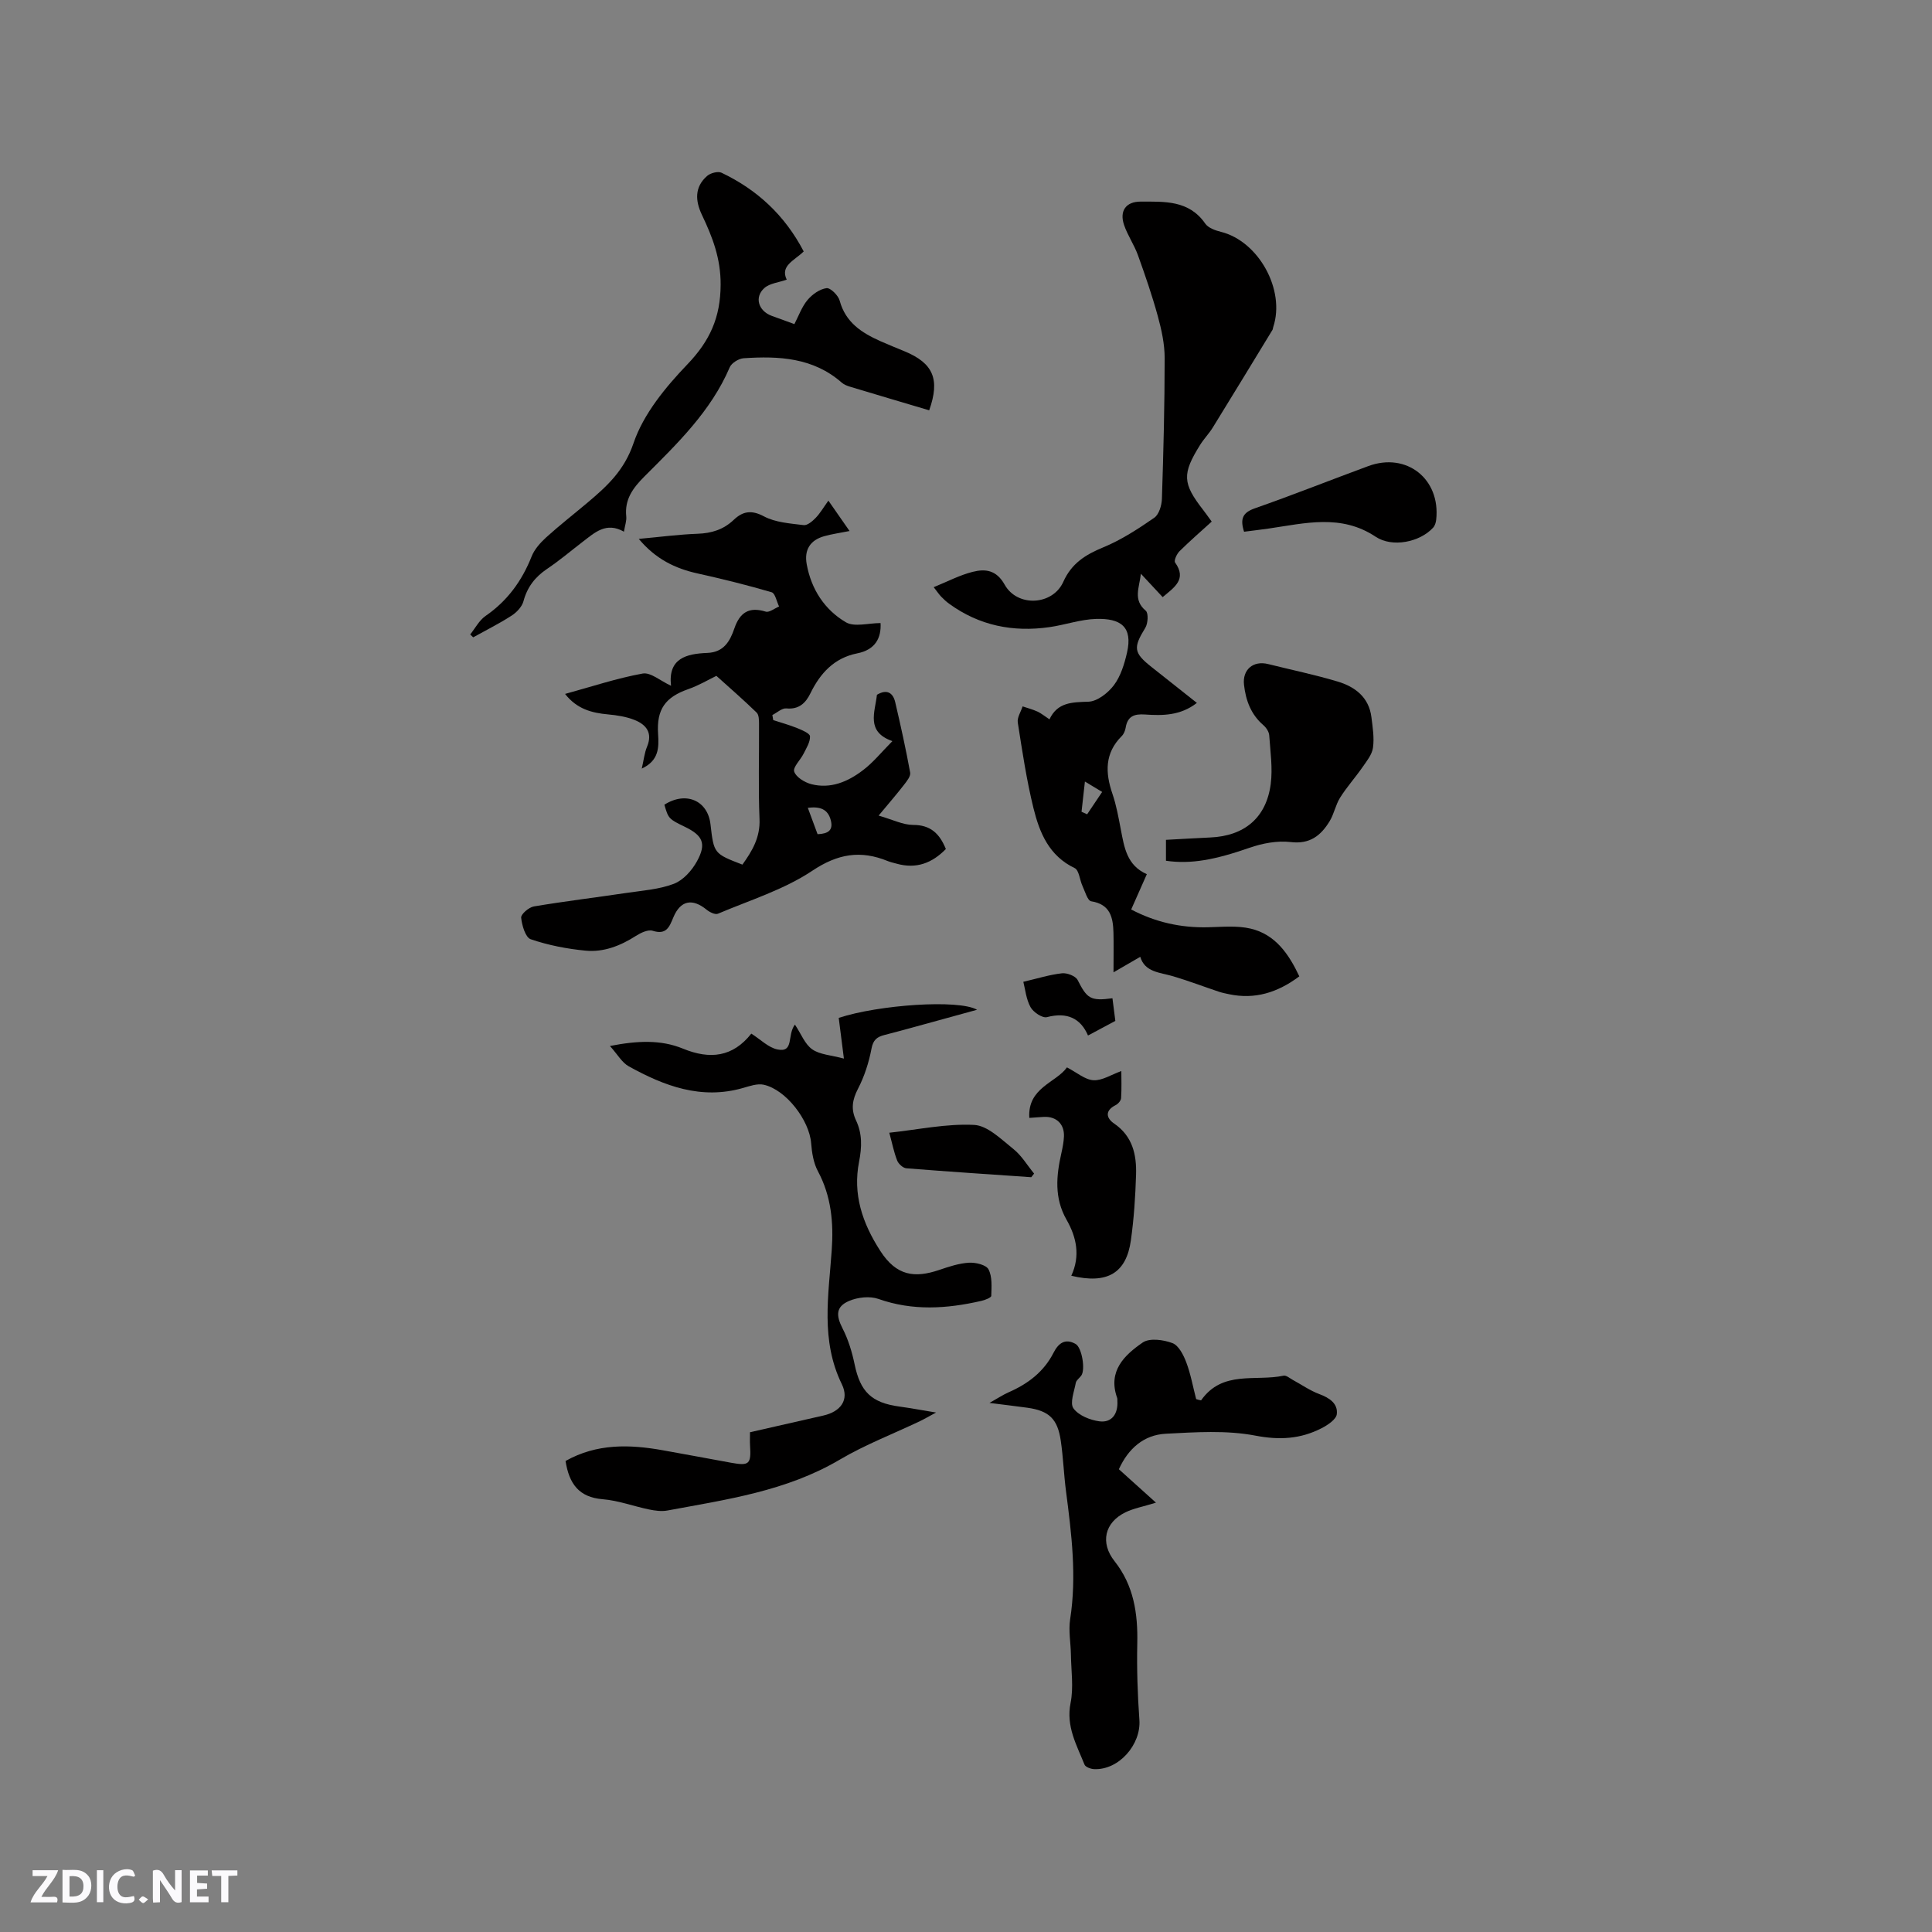 <svg enable-background="new 0 0 400 400" viewBox="0 0 400 400" xmlns="http://www.w3.org/2000/svg"><rect x="0" y="0" width="400" height="400" fill="#808080" stroke="none"/><path d="m37.59 393.81c-.92.31-1.52.05-2-.78-.7-1.2-1.52-2.34-2.47-3.78v4.59c-.55.03-.95.05-1.41.07-.03-.37-.06-.64-.06-.91 0-1.91 0-3.81 0-5.7 1.13-.41 1.77-.03 2.29.91.62 1.11 1.38 2.14 2.31 3.19v-4.2h1.35v6.61z" fill="#fbfafc"/><path d="m12.94 393.88v-6.75c1.9.19 3.93-.54 5.37 1.29.8 1.01.78 2.88.03 3.97-1.37 1.97-3.4 1.51-5.4 1.49m1.45-1.22c2.04.12 2.92-.58 2.89-2.21-.03-1.51-.98-2.19-2.89-2z" fill="#fbfafc"/><path d="m11.81 393.87h-5.49c.68-2.18 2.47-3.48 3.51-5.45h-3.08v-1.21h5.29c-.71 2.13-2.44 3.48-3.47 5.51.86 0 1.63.04 2.39-.01.79-.05 1.14.21.85 1.16" fill="#fbfafc"/><path d="m39.33 393.86v-6.61h3.7v1.07h-2.22v1.52c.68.04 1.34.09 2.07.13v1.07c-.72.05-1.38.09-2.1.14v1.48h2.4v1.19h-3.85z" fill="#fbfafc"/><path d="m27.71 388.56c-1.15-.3-2.46-.61-3.1.64-.37.73-.41 1.93-.06 2.67.63 1.35 1.99.93 3.17.68.35.94-.01 1.32-.93 1.46-1.62.25-3.05-.27-3.76-1.48-.73-1.24-.6-3.03.31-4.17.88-1.11 2.71-1.7 4-1.16.32.13.44.74.65 1.12-.1.08-.19.16-.28.24" fill="#fbfafc"/><path d="m49.15 387.24v1.07c-.59.02-1.17.05-1.87.08v5.44h-1.48v-5.44h-1.85c-.05-.4-.08-.73-.13-1.15z" fill="#fbfafc"/><path d="m20.06 387.21h1.33v6.62h-1.33z" fill="#fbfafc"/><path d="m30.68 393.25c-.49.38-.8.79-1.05.76-.32-.05-.6-.45-.9-.7.26-.24.51-.64.8-.67.29-.04.62.3 1.15.61" fill="#fbfafc"/><g fill="#010000"><path d="m269.01 202.14c-4.55 3.41-9.25 4.82-14.56 3.7-.71-.15-1.42-.29-2.11-.52-3.16-1.06-6.28-2.25-9.48-3.2-2.72-.8-5.83-.82-6.78-4.02-1.7.99-3.31 1.92-5.54 3.21 0-3.44.05-5.83-.01-8.21-.08-3.16-.66-5.87-4.61-6.5-.75-.12-1.27-2.01-1.79-3.14-.59-1.25-.71-3.29-1.63-3.73-5.31-2.53-7.27-7.32-8.52-12.37-1.44-5.84-2.33-11.82-3.26-17.77-.16-1.03.64-2.22 1-3.34 1.03.35 2.08.62 3.07 1.07.75.34 1.41.9 2.49 1.61 1.67-3.55 4.69-3.54 8.06-3.65 1.84-.06 4.07-1.81 5.29-3.43 1.4-1.87 2.16-4.36 2.7-6.7 1.25-5.42-1.34-7.15-6.37-7.01-3.24.09-6.44 1.24-9.68 1.7-7.53 1.08-14.54-.3-20.78-4.85-.6-.43-1.14-.95-1.66-1.48-.42-.44-.76-.96-1.53-1.94 2.88-1.17 5.4-2.51 8.09-3.18 2.59-.65 4.89-.4 6.6 2.65 2.63 4.71 9.94 4.32 12.14-.57 1.72-3.84 4.59-5.63 8.28-7.15 3.73-1.54 7.21-3.81 10.55-6.12.98-.67 1.54-2.54 1.59-3.88.32-9.73.57-19.47.57-29.2 0-2.9-.65-5.86-1.42-8.67-1.17-4.27-2.62-8.47-4.12-12.64-.78-2.15-2.14-4.09-2.87-6.25-.97-2.88.37-4.82 3.43-4.82 4.91.01 10-.34 13.38 4.55.62.9 2.08 1.42 3.25 1.71 7.8 1.94 13.38 12.02 10.83 19.71-.07.2-.06.44-.17.61-4.11 6.74-8.2 13.48-12.35 20.2-.78 1.26-1.84 2.34-2.62 3.59-3.76 6.03-3.65 7.96.64 13.48.45.58.88 1.19 1.76 2.4-2.2 2-4.5 3.99-6.66 6.13-.57.56-1.2 1.95-.92 2.34 2.48 3.49-.15 5.12-2.57 7.17-1.39-1.49-2.78-2.99-4.51-4.84-.34 2.96-1.67 5.4 1.01 7.66.58.49.46 2.63-.1 3.54-2.52 4.1-2.45 5.15 1.3 8.11 3.06 2.42 6.12 4.84 9.38 7.43-3.41 2.65-7.1 2.65-10.73 2.4-2.3-.16-3.63.38-4.02 2.76-.1.6-.38 1.28-.8 1.7-3.55 3.54-3.44 7.57-1.93 11.97.82 2.39 1.26 4.92 1.74 7.41.71 3.68 1.24 7.4 5.38 9.22-1.13 2.55-2.14 4.84-3.24 7.31 5.05 2.65 10.3 3.81 15.89 3.68 2.95-.07 6.03-.38 8.84.28 5.16 1.22 7.92 5.3 10.08 9.88zm-45.09-34.07c.39.17.77.34 1.16.52 1.04-1.54 2.07-3.08 3.11-4.63-1.02-.61-2.04-1.23-3.57-2.15-.3 2.62-.5 4.44-.7 6.26z"/><path d="m184.76 153.44c-5.53-1.93-3.6-5.98-3.2-9.59 1.97-1.19 3.31-.53 3.79 1.55 1.13 4.83 2.2 9.68 3.09 14.55.14.75-.69 1.78-1.27 2.53-1.52 1.96-3.14 3.83-5.26 6.38 2.96.85 5.05 1.93 7.14 1.93 3.59 0 5.47 1.77 6.78 4.99-2.82 2.9-6.12 4.19-10.21 3.03-.61-.17-1.24-.3-1.83-.54-5.6-2.28-10.3-1.54-15.63 2.02-5.88 3.92-12.93 6.09-19.53 8.89-.57.24-1.72-.33-2.34-.84-2.95-2.41-5.41-1.93-6.88 1.59-.82 1.97-1.43 3.68-4.27 2.78-.96-.31-2.47.41-3.47 1.05-3.22 2.06-6.7 3.43-10.46 3.06-3.83-.37-7.7-1.12-11.33-2.36-1.09-.37-1.82-2.87-1.98-4.47-.07-.71 1.59-2.14 2.62-2.32 6.35-1.07 12.75-1.84 19.12-2.79 3.33-.5 6.8-.72 9.88-1.9 1.94-.74 3.75-2.77 4.79-4.68 2-3.64 1.19-5.33-2.52-7.12-3.33-1.61-3.4-1.69-4.24-4.57 4.43-2.84 8.98-.91 9.55 4.06.7 6.06.7 6.06 6.61 8.34 2.01-2.81 3.7-5.6 3.54-9.43-.27-6.56-.06-13.15-.1-19.72 0-.79-.02-1.87-.5-2.33-2.74-2.66-5.63-5.17-8.33-7.6-1.66.8-3.65 1.99-5.8 2.74-4.75 1.66-6.61 4.15-6.27 9.28.19 2.87.16 5.53-3.38 7.18.41-1.75.55-3.23 1.1-4.55 1.19-2.87-.19-4.55-2.57-5.51-1.72-.69-3.65-.99-5.51-1.16-3.37-.31-6.44-1.1-8.9-4.24 5.52-1.51 10.72-3.25 16.06-4.22 1.65-.3 3.68 1.52 5.88 2.53-.66-5.7 3.21-6.63 7.51-6.8 3.43-.13 4.7-2.44 5.61-5.09 1.12-3.26 3.01-4.53 6.48-3.46.74.23 1.84-.68 2.77-1.06-.5-1.02-.8-2.73-1.54-2.95-5.05-1.48-10.18-2.75-15.32-3.89-4.67-1.03-8.7-2.99-12.19-7.16 4.41-.4 8.29-.92 12.17-1.06 2.9-.1 5.36-.86 7.49-2.88 1.84-1.75 3.63-2.12 6.24-.73 2.4 1.28 5.44 1.47 8.23 1.82.77.1 1.82-.8 2.49-1.49.94-.97 1.63-2.18 2.64-3.58 1.53 2.2 2.88 4.14 4.38 6.29-2.04.41-3.69.63-5.27 1.08-2.91.82-4.14 2.85-3.6 5.8.94 5.17 3.69 9.41 8.1 12.01 1.77 1.04 4.67.17 7.19.17.17 3.02-1.03 5.52-4.83 6.27-4.76.95-7.65 4.09-9.69 8.27-.98 2.01-2.37 3.38-4.98 3.13-.91-.09-1.93.88-2.9 1.37.06.35.12.7.18 1.05 1.65.54 3.34 1 4.94 1.65 1.01.41 2.63 1.08 2.67 1.7.06 1.18-.75 2.45-1.33 3.61-.64 1.29-2.24 2.79-1.94 3.7.38 1.15 2.16 2.24 3.53 2.6 3.99 1.03 7.58-.5 10.67-2.86 2.13-1.59 3.87-3.77 6.13-6.05zm-17.51 13.81c.74 2.01 1.4 3.8 2.02 5.46 2.23-.08 3.23-.84 2.76-2.79-.59-2.44-2.28-2.98-4.78-2.67z"/><path d="m117.09 302.48c6.49-3.65 13.28-3.45 20.18-2.21 4.69.84 9.37 1.71 14.06 2.57 3.79.69 4.21.31 3.96-3.57-.05-.83-.01-1.67-.01-2.74 5.14-1.17 10.17-2.31 15.2-3.46 3.55-.81 5.41-3.23 3.81-6.49-4.43-9.07-2.74-18.39-2.09-27.75.4-5.63-.08-11.16-2.86-16.34-.91-1.7-1.25-3.83-1.4-5.79-.37-4.76-5.19-11.09-9.82-12.12-1.32-.29-2.91.28-4.31.68-8.63 2.47-16.27-.41-23.62-4.48-1.42-.78-2.33-2.47-3.91-4.22 5.68-1.11 10.55-1.33 15.12.55 5.62 2.31 10.33 1.73 14.15-3.11 1.92 1.21 3.54 2.9 5.43 3.28 3.48.7 1.93-2.96 3.6-5.15 1.29 1.93 2.06 4.06 3.58 5.12 1.59 1.11 3.9 1.2 6.56 1.92-.45-3.54-.76-6.01-1.07-8.43 8.25-2.71 24.83-3.88 28.64-1.68-2.92.8-5.37 1.48-7.82 2.15-3.78 1.03-7.55 2.1-11.34 3.07-1.57.4-2.36 1.02-2.7 2.85-.54 2.84-1.46 5.72-2.79 8.28-1.18 2.28-1.5 4.24-.41 6.55 1.3 2.75 1.23 5.5.63 8.57-1.31 6.69.63 12.63 4.41 18.48 3.35 5.19 7.12 5.63 12.18 3.92 2-.68 4.07-1.37 6.15-1.5 1.38-.08 3.57.43 4.06 1.38.8 1.53.63 3.63.57 5.48-.01.38-1.31.88-2.08 1.05-7.12 1.63-14.17 2.1-21.28-.41-1.78-.63-4.26-.35-6.04.4-2.8 1.18-2.77 3.02-1.38 5.72 1.18 2.3 1.96 4.88 2.49 7.43 1.17 5.65 3.47 7.94 9.25 8.73 2.29.31 4.57.74 7.61 1.24-1.57.84-2.44 1.36-3.35 1.79-5.54 2.64-11.33 4.86-16.6 7.97-11.07 6.53-23.45 8.25-35.7 10.53-1.2.22-2.54.03-3.76-.22-3.21-.66-6.37-1.86-9.6-2.12-4.95-.4-6.96-3.21-7.7-7.92z"/><path d="m248.67 289.93c4.43-6.31 11.26-3.87 17.08-5.11.55-.12 1.28.53 1.9.87 1.83.99 3.57 2.22 5.5 2.94 2.1.78 3.88 1.96 3.62 4.16-.13 1.09-1.88 2.25-3.14 2.9-4.34 2.23-8.68 2.51-13.72 1.54-6-1.15-12.37-.71-18.56-.39-4.54.24-7.76 3.07-9.7 7.35 2.41 2.18 4.84 4.36 7.68 6.92-2.73.84-4.63 1.18-6.3 1.99-4.37 2.12-5.27 6.34-2.28 10.12 3.99 5.04 4.85 10.85 4.71 17.06-.11 5.26.06 10.55.44 15.8.37 5.11-4.25 10.42-9.36 10.2-.71-.03-1.81-.43-2.01-.95-1.63-4.07-3.85-7.9-2.88-12.74.65-3.23.12-6.69.07-10.05-.04-2.43-.52-4.91-.16-7.27 1.39-8.93.29-17.74-.86-26.57-.45-3.46-.57-6.97-1.08-10.43-.66-4.52-2.44-6.18-6.89-6.81-2.36-.33-4.74-.6-7.87-1 1.78-1 2.83-1.7 3.96-2.2 3.99-1.74 7.29-4.23 9.31-8.2.98-1.92 2.36-3.05 4.56-1.81 1.31.74 2.07 5.34 1.17 6.56-.37.51-1.03.95-1.13 1.5-.33 1.79-1.27 4.19-.48 5.28 1.05 1.46 3.43 2.42 5.37 2.68 2.55.34 3.89-1.54 3.72-4.23-.01-.21.02-.44-.05-.63-1.97-5.53 1.49-8.84 5.3-11.46 1.42-.97 4.3-.58 6.16.13 1.29.49 2.29 2.47 2.86 3.99.92 2.44 1.38 5.06 2.04 7.6.33.12.68.19 1.02.26z"/><path d="m166.4 52.06c-1.99 1.93-4.9 2.95-3.52 5.84-1.69.6-3.53.75-4.63 1.74-2.11 1.88-1.24 4.72 1.49 5.74 1.48.55 2.97 1.08 4.73 1.72.9-1.73 1.54-3.58 2.71-4.98.97-1.16 2.52-2.27 3.94-2.46.81-.11 2.44 1.5 2.73 2.6 1.22 4.51 4.57 6.65 8.42 8.37 1.64.73 3.31 1.4 4.98 2.09 5.98 2.47 7.41 5.79 5.13 12.23-5.46-1.62-10.94-3.24-16.4-4.89-.59-.18-1.23-.43-1.68-.82-5.91-5.21-13.05-5.56-20.34-5.07-1.02.07-2.5.98-2.88 1.88-3.9 9.12-10.88 15.82-17.69 22.63-2.36 2.37-4.1 4.72-3.73 8.24.09.9-.26 1.84-.48 3.16-3.68-2.1-6.06.2-8.56 2.11-2.44 1.87-4.79 3.87-7.34 5.58-2.49 1.68-4.11 3.76-4.9 6.7-.31 1.15-1.41 2.32-2.46 2.99-2.55 1.65-5.29 3.01-7.95 4.49-.21-.2-.42-.39-.62-.59 1.04-1.3 1.86-2.92 3.17-3.83 4.53-3.12 7.54-7.26 9.55-12.33.59-1.49 1.81-2.84 3.02-3.95 2.75-2.49 5.68-4.77 8.52-7.16 4.06-3.42 7.62-6.65 9.56-12.35 2.05-6.04 6.63-11.59 11.17-16.33 4.63-4.84 6.83-9.68 6.86-16.46.03-5.43-1.68-9.86-3.86-14.43-1.4-2.93-1.58-5.8 1.07-8.1.69-.6 2.23-1.01 2.97-.66 7.39 3.52 13.11 8.81 17.02 16.3z"/><path d="m241.4 178.21c0-1.44 0-2.7 0-4.33 3.12-.17 6.15-.35 9.19-.49 7.04-.31 11.58-4.07 12.5-11.06.43-3.3-.08-6.73-.31-10.09-.05-.73-.62-1.59-1.2-2.09-2.58-2.22-3.65-5.11-4.02-8.36-.36-3.15 1.9-5.08 5.01-4.3 4.8 1.2 9.66 2.2 14.39 3.62 3.6 1.08 6.47 3.26 6.98 7.39.26 2.09.61 4.26.32 6.31-.2 1.44-1.32 2.8-2.2 4.07-1.48 2.13-3.24 4.08-4.61 6.27-.94 1.5-1.25 3.39-2.18 4.9-1.8 2.93-4.05 4.77-8.04 4.29-2.79-.33-5.89.26-8.58 1.2-7.02 2.44-12.04 3.43-17.25 2.67z"/><path d="m221.8 264.13c1.92-4.14 1.06-8.02-.98-11.59-2.57-4.5-2.14-9.09-1.07-13.81.25-1.13.48-2.29.53-3.45.1-2.56-1.57-4.15-4.12-4.04-.93.04-1.85.13-3.05.21-.4-6.29 5.56-7.28 7.79-10.46 2.07 1.07 3.74 2.56 5.49 2.66 1.8.1 3.67-1.15 5.77-1.9 0 1.53.08 3.57-.05 5.61-.03.51-.61 1.18-1.12 1.44-2.28 1.15-1.97 2.69-.32 3.82 3.82 2.61 4.66 6.44 4.54 10.56-.14 4.54-.44 9.1-1.07 13.6-.95 6.79-4.85 9.15-12.34 7.35z"/><path d="m257.57 110.09c-.87-2.71-.26-3.98 2.24-4.85 7.88-2.76 15.64-5.85 23.48-8.74 7.92-2.93 14.98 2.66 14.06 11.08-.06.58-.26 1.26-.64 1.67-2.75 3.01-8.46 4.16-11.89 1.88-7.13-4.76-14.61-2.8-22.1-1.71-1.67.24-3.34.44-5.15.67z"/><path d="m184.12 234.52c6.03-.65 11.83-1.91 17.55-1.62 2.8.14 5.62 2.98 8.13 4.98 1.71 1.36 2.88 3.38 4.3 5.1-.2.25-.39.5-.59.75-8.62-.6-17.25-1.16-25.87-1.85-.69-.06-1.62-.91-1.89-1.6-.68-1.73-1.04-3.6-1.63-5.76z"/><path d="m230.32 206.68c.25 1.97.48 3.72.6 4.69-2.12 1.13-3.78 2.01-5.66 3.02-1.52-3.54-4.31-4.91-8.51-3.8-.93.24-2.81-1.02-3.39-2.07-.91-1.66-1.1-3.72-1.49-5.25 2.97-.69 5.46-1.48 8-1.76 1.05-.12 2.82.56 3.24 1.39 1.95 3.84 2.64 4.39 7.21 3.78z"/></g></svg>